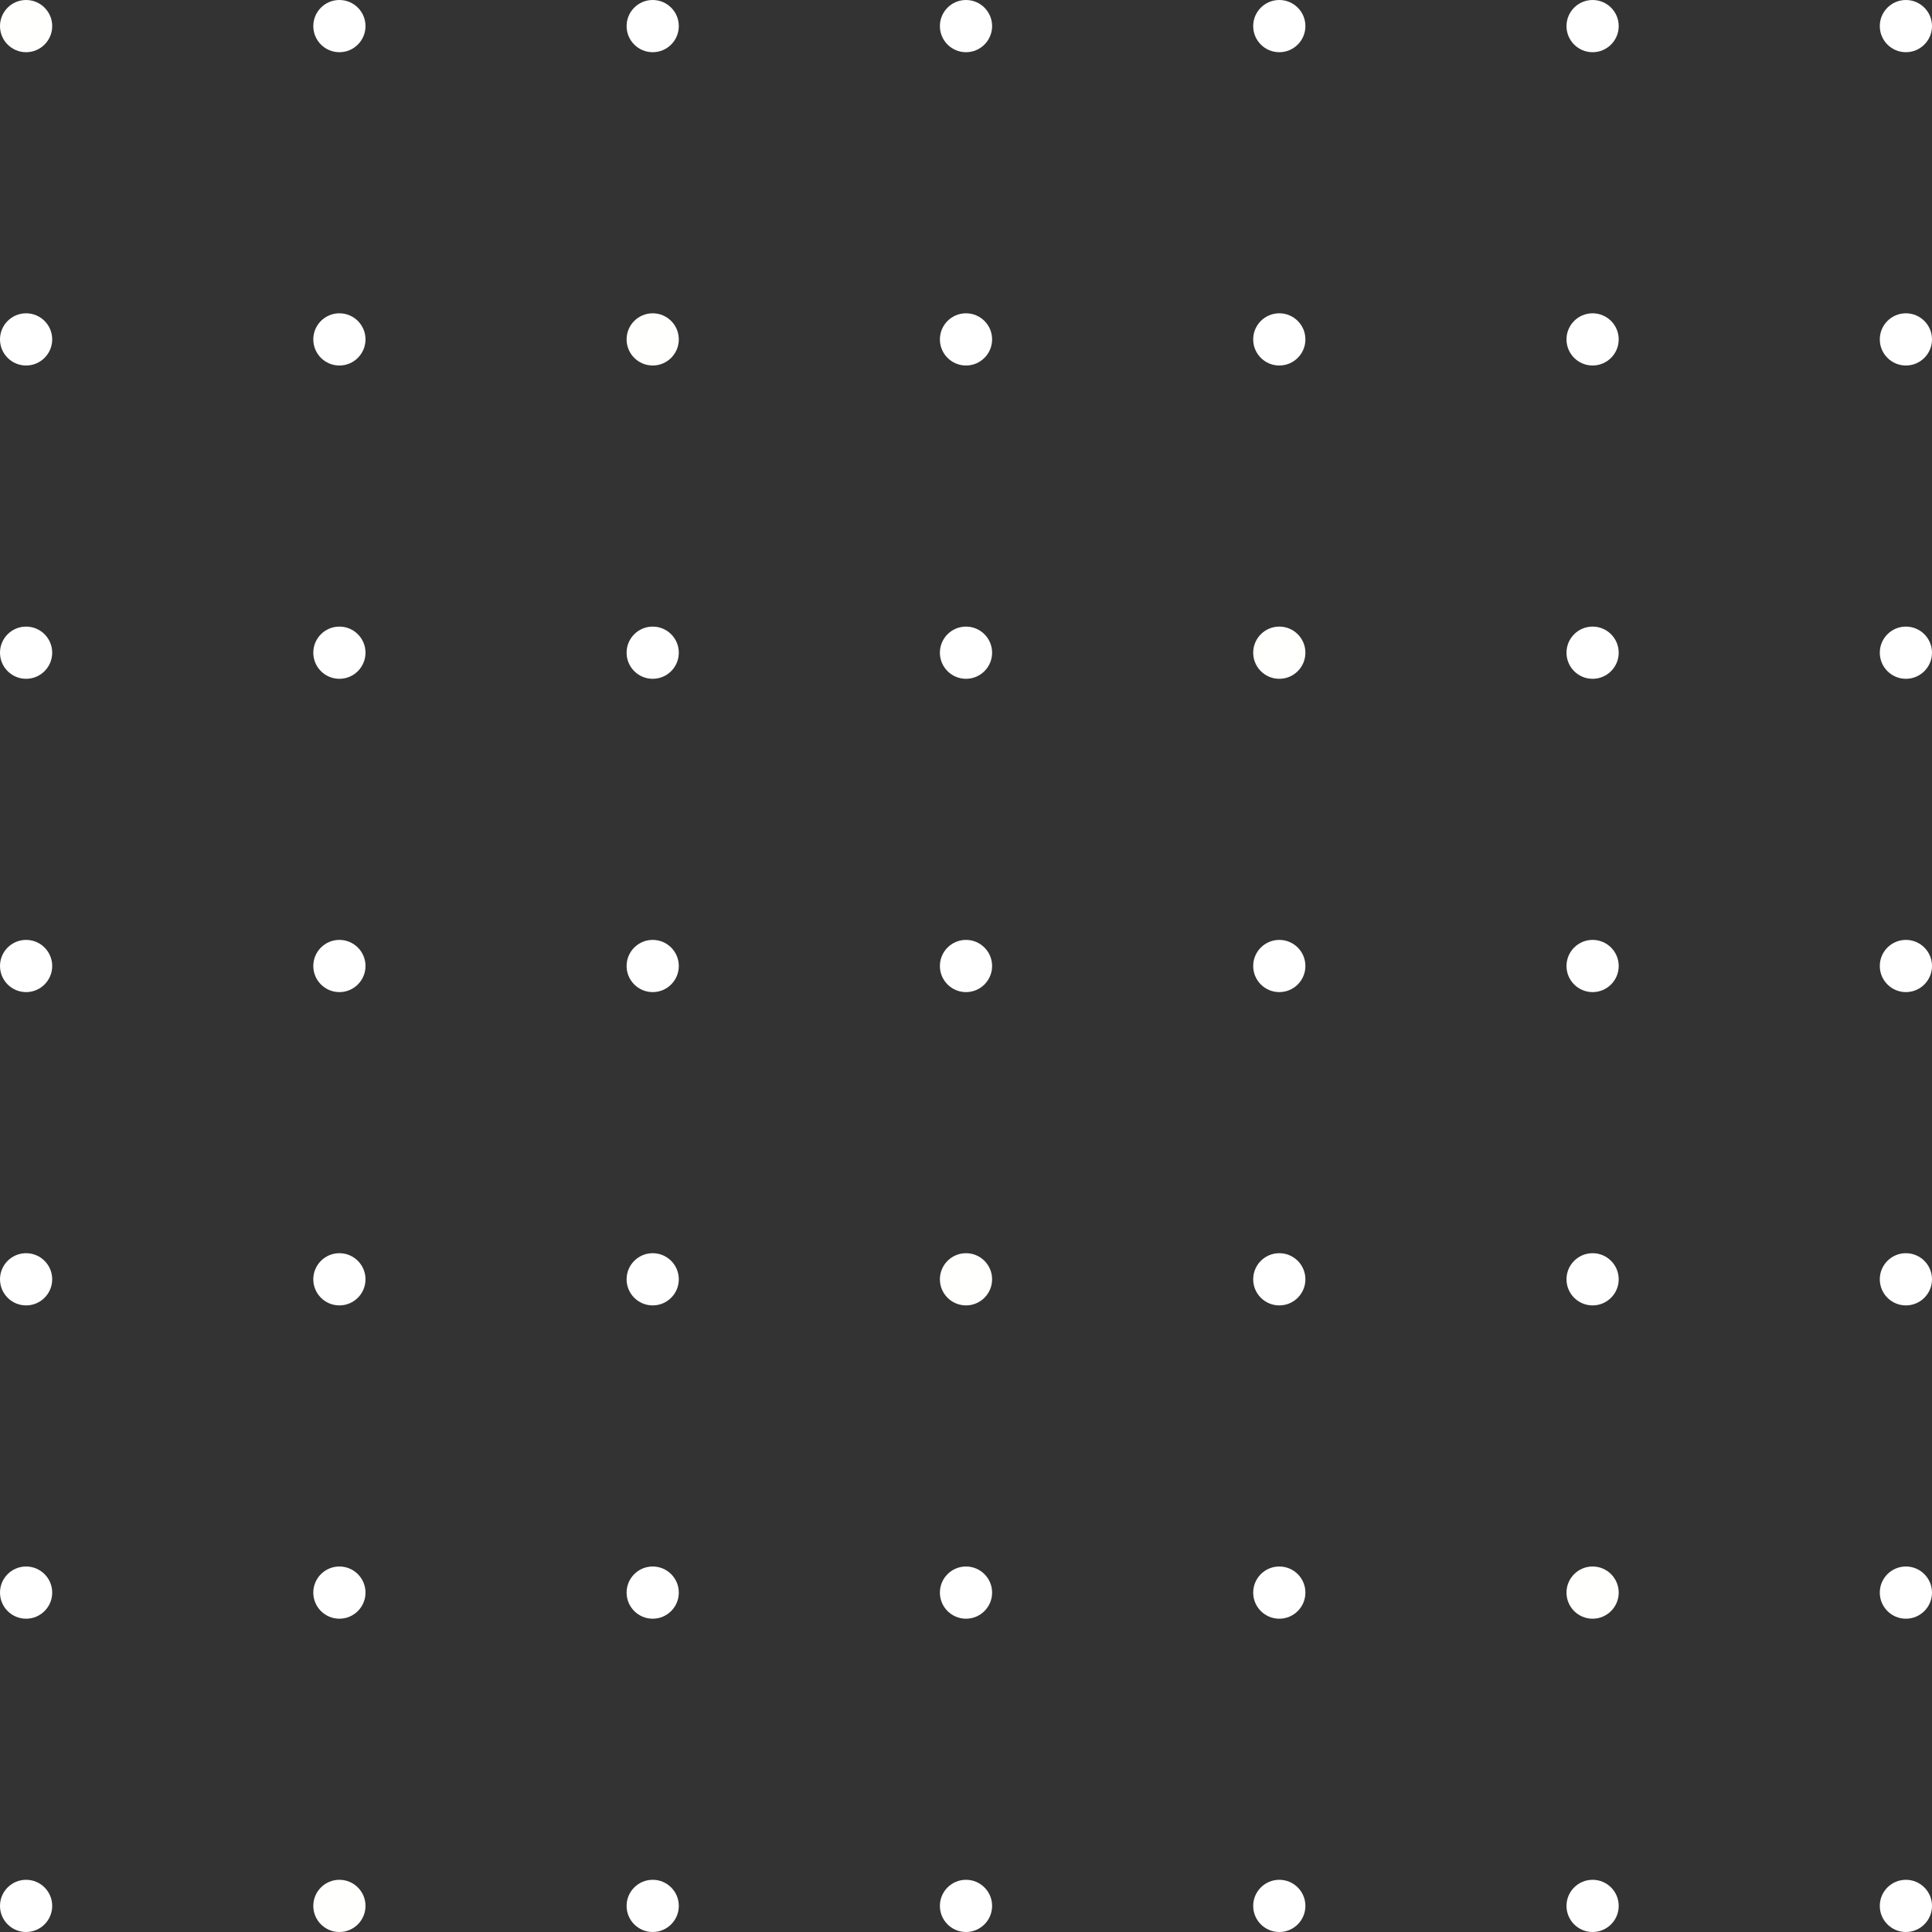 <svg width="98" height="98" viewBox="0 0 98 98" fill="none" xmlns="http://www.w3.org/2000/svg">
<rect x="0" y="0" width="98" height="98" fill="#333333" stroke="none"/>
<circle cx="1.324" cy="1.324" r="1.324" fill="#FFFFFE"/>
<circle cx="1.324" cy="96.676" r="1.324" fill="white"/>
<circle cx="1.324" cy="33.108" r="1.324" fill="white"/>
<circle cx="1.324" cy="64.892" r="1.324" fill="white"/>
<circle cx="1.324" cy="17.216" r="1.324" fill="white"/>
<circle cx="1.324" cy="49" r="1.324" fill="white"/>
<circle cx="1.324" cy="80.784" r="1.324" fill="white"/>
<circle cx="17.216" cy="1.324" r="1.324" fill="white"/>
<circle cx="17.216" cy="96.676" r="1.324" fill="#FFFFFE"/>
<circle cx="17.216" cy="33.108" r="1.324" fill="white"/>
<circle cx="17.216" cy="64.892" r="1.324" fill="white"/>
<circle cx="17.216" cy="17.216" r="1.324" fill="white"/>
<circle cx="17.216" cy="49" r="1.324" fill="white"/>
<circle cx="17.216" cy="80.784" r="1.324" fill="white"/>
<circle cx="33.108" cy="1.324" r="1.324" fill="white"/>
<circle cx="33.108" cy="96.676" r="1.324" fill="white"/>
<circle cx="33.108" cy="33.108" r="1.324" fill="white"/>
<circle cx="33.108" cy="64.892" r="1.324" fill="white"/>
<circle cx="33.108" cy="17.216" r="1.324" fill="#FFFFFE"/>
<circle cx="33.108" cy="49" r="1.324" fill="white"/>
<circle cx="33.108" cy="80.784" r="1.324" fill="white"/>
<circle cx="49" cy="1.324" r="1.324" fill="white"/>
<circle cx="49" cy="96.676" r="1.324" fill="white"/>
<circle cx="49" cy="33.108" r="1.324" fill="white"/>
<circle cx="49" cy="64.892" r="1.324" fill="#FFFFFE"/>
<circle cx="49" cy="17.216" r="1.324" fill="white"/>
<circle cx="49" cy="49" r="1.324" fill="white"/>
<circle cx="49" cy="80.784" r="1.324" fill="white"/>
<circle cx="64.892" cy="1.324" r="1.324" fill="white"/>
<circle cx="64.892" cy="96.676" r="1.324" fill="white"/>
<circle cx="64.892" cy="33.108" r="1.324" fill="#FFFFFE"/>
<circle cx="64.892" cy="64.892" r="1.324" fill="white"/>
<circle cx="64.892" cy="17.216" r="1.324" fill="white"/>
<circle cx="64.892" cy="49" r="1.324" fill="white"/>
<circle cx="64.892" cy="80.784" r="1.324" fill="white"/>
<circle cx="80.784" cy="1.324" r="1.324" fill="white"/>
<circle cx="80.784" cy="96.676" r="1.324" fill="white"/>
<circle cx="80.784" cy="33.108" r="1.324" fill="white"/>
<circle cx="80.784" cy="64.892" r="1.324" fill="white"/>
<circle cx="80.784" cy="17.216" r="1.324" fill="white"/>
<circle cx="80.784" cy="49" r="1.324" fill="white"/>
<circle cx="80.784" cy="80.784" r="1.324" fill="#FFFFFE"/>
<circle cx="96.676" cy="1.324" r="1.324" fill="white"/>
<circle cx="96.676" cy="96.676" r="1.324" fill="white"/>
<circle cx="96.676" cy="33.108" r="1.324" fill="white"/>
<circle cx="96.676" cy="64.892" r="1.324" fill="white"/>
<circle cx="96.676" cy="17.216" r="1.324" fill="white"/>
<circle cx="96.676" cy="49" r="1.324" fill="white"/>
<circle cx="96.676" cy="80.784" r="1.324" fill="white"/>
</svg>
